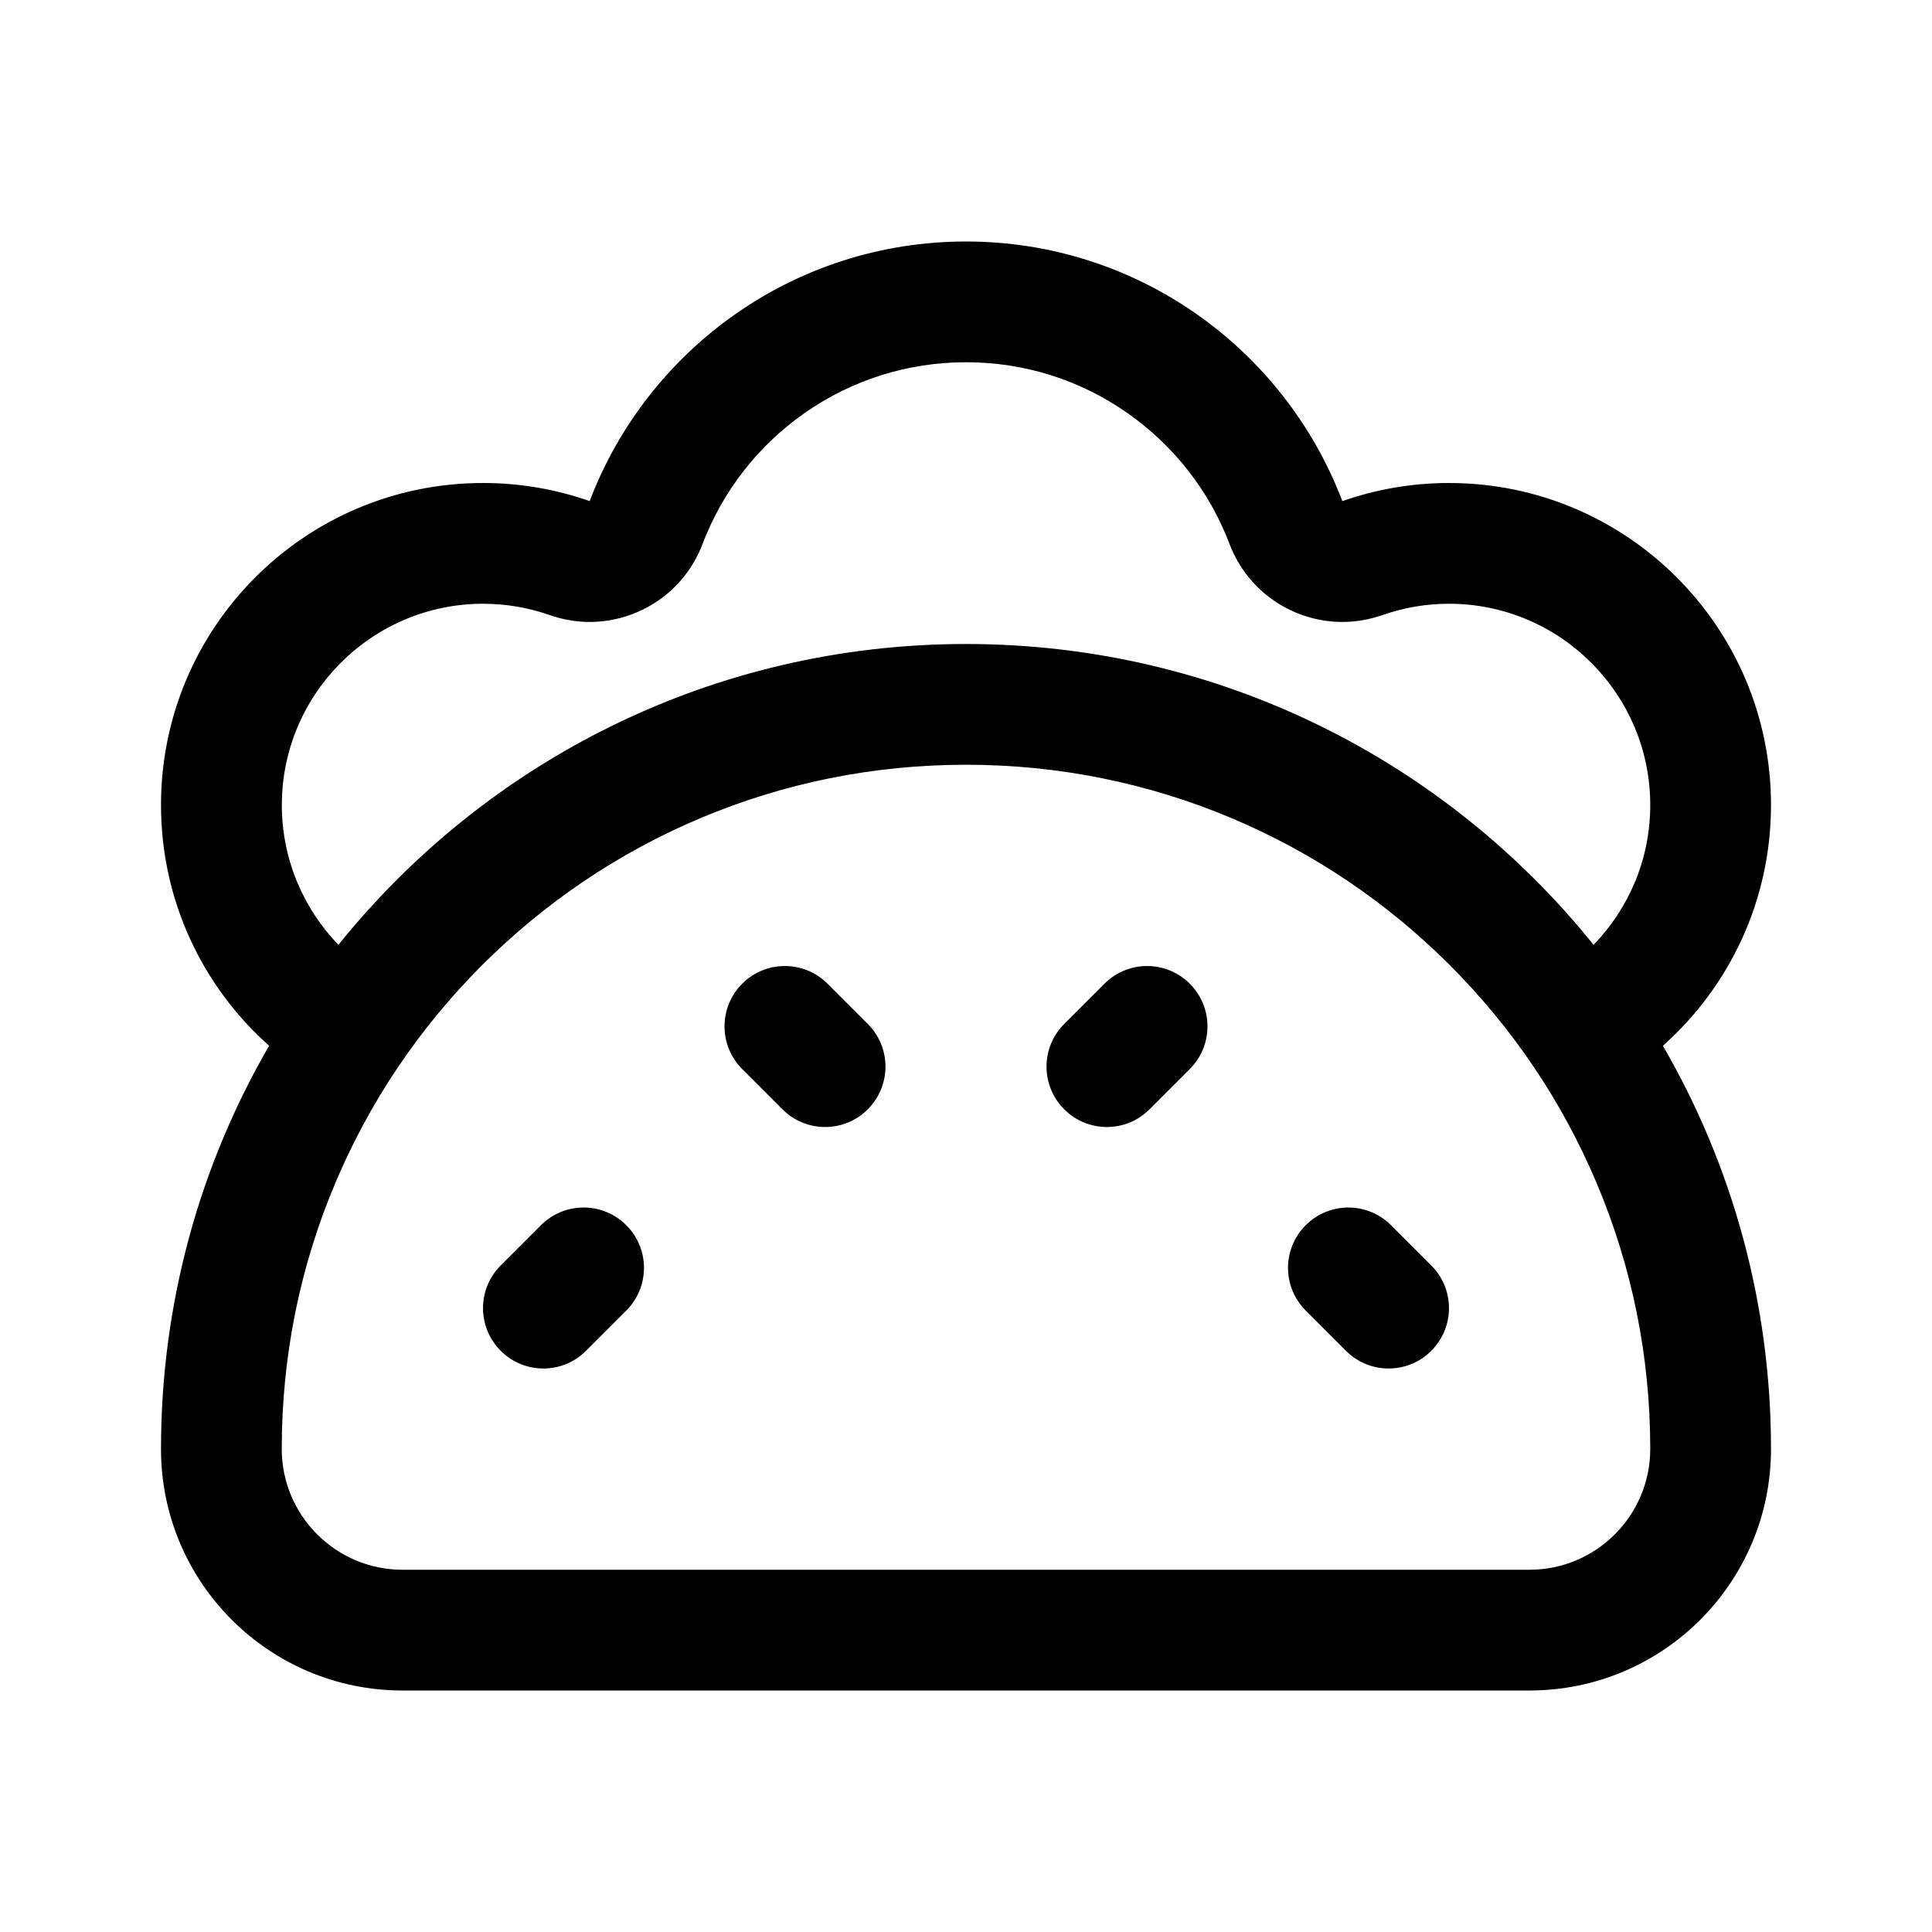 <svg width="24" height="24" viewBox="0 0 24 24" fill="none" xmlns="http://www.w3.org/2000/svg">
<path fill-rule="evenodd" clip-rule="evenodd" d="M4.204 11.737C6.037 9.458 8.848 8 12 8C15.152 8 17.963 9.458 19.796 11.737C20.232 11.287 20.5 10.675 20.5 10C20.5 8.622 19.379 7.5 18 7.5C17.716 7.5 17.438 7.548 17.172 7.641C17.008 7.698 16.84 7.726 16.676 7.726C16.07 7.726 15.501 7.356 15.274 6.758C15.024 6.101 14.587 5.54 14.008 5.133C13.419 4.719 12.725 4.5 12.001 4.5C11.276 4.5 10.582 4.719 9.992 5.133C9.415 5.539 8.977 6.101 8.727 6.758C8.501 7.356 7.931 7.726 7.325 7.726C7.16 7.726 6.993 7.698 6.829 7.641C6.564 7.548 6.285 7.5 6.001 7.5C4.622 7.5 3.501 8.622 3.501 10C3.501 10.674 3.769 11.287 4.204 11.737ZM20.657 12.991C21.481 12.258 22 11.19 22 10C22 7.791 20.209 6 18 6C17.536 6 17.09 6.08 16.675 6.225C15.959 4.34 14.136 3 12 3C9.864 3 8.041 4.34 7.325 6.225C6.91 6.079 6.465 6 6 6C3.791 6 2 7.791 2 10C2 11.189 2.519 12.258 3.343 12.991C2.489 14.463 2 16.175 2 18C2 19.657 3.343 21 5 21H19C20.657 21 22 19.657 22 18C22 16.175 21.511 14.463 20.657 12.991ZM15.308 10.167C14.261 9.725 13.148 9.5 12 9.5C10.852 9.5 9.739 9.725 8.692 10.167C7.68 10.595 6.771 11.209 5.989 11.989C5.208 12.771 4.595 13.68 4.167 14.692C3.724 15.739 3.5 16.852 3.5 18C3.5 18.827 4.173 19.5 5 19.5H19C19.827 19.5 20.5 18.827 20.5 18C20.5 16.852 20.275 15.739 19.832 14.692C19.404 13.68 18.791 12.771 18.01 11.989C17.229 11.209 16.32 10.595 15.308 10.167ZM6.75 17C6.558 17 6.366 16.927 6.22 16.78C5.927 16.487 5.927 16.013 6.22 15.72L6.72 15.22C7.013 14.927 7.487 14.927 7.78 15.22C8.073 15.513 8.073 15.987 7.78 16.28L7.28 16.78C7.134 16.927 6.942 17 6.75 17H6.75ZM13.22 13.78C13.366 13.927 13.558 14 13.75 14H13.75C13.942 14 14.134 13.927 14.28 13.78L14.78 13.28C15.073 12.987 15.073 12.513 14.78 12.22C14.487 11.927 14.013 11.927 13.72 12.22L13.22 12.72C12.927 13.013 12.927 13.487 13.22 13.78ZM17.25 17C17.058 17 16.866 16.927 16.72 16.78L16.22 16.28C15.927 15.987 15.927 15.513 16.22 15.22C16.513 14.927 16.987 14.927 17.28 15.22L17.78 15.72C18.073 16.013 18.073 16.487 17.78 16.78C17.634 16.927 17.442 17 17.25 17H17.25ZM9.72 13.78C9.866 13.927 10.058 14 10.25 14H10.25C10.442 14 10.634 13.927 10.78 13.78C11.073 13.487 11.073 13.013 10.78 12.72L10.28 12.22C9.987 11.927 9.513 11.927 9.22 12.22C8.927 12.513 8.927 12.987 9.22 13.28L9.72 13.78Z" fill="black"/>
</svg>

